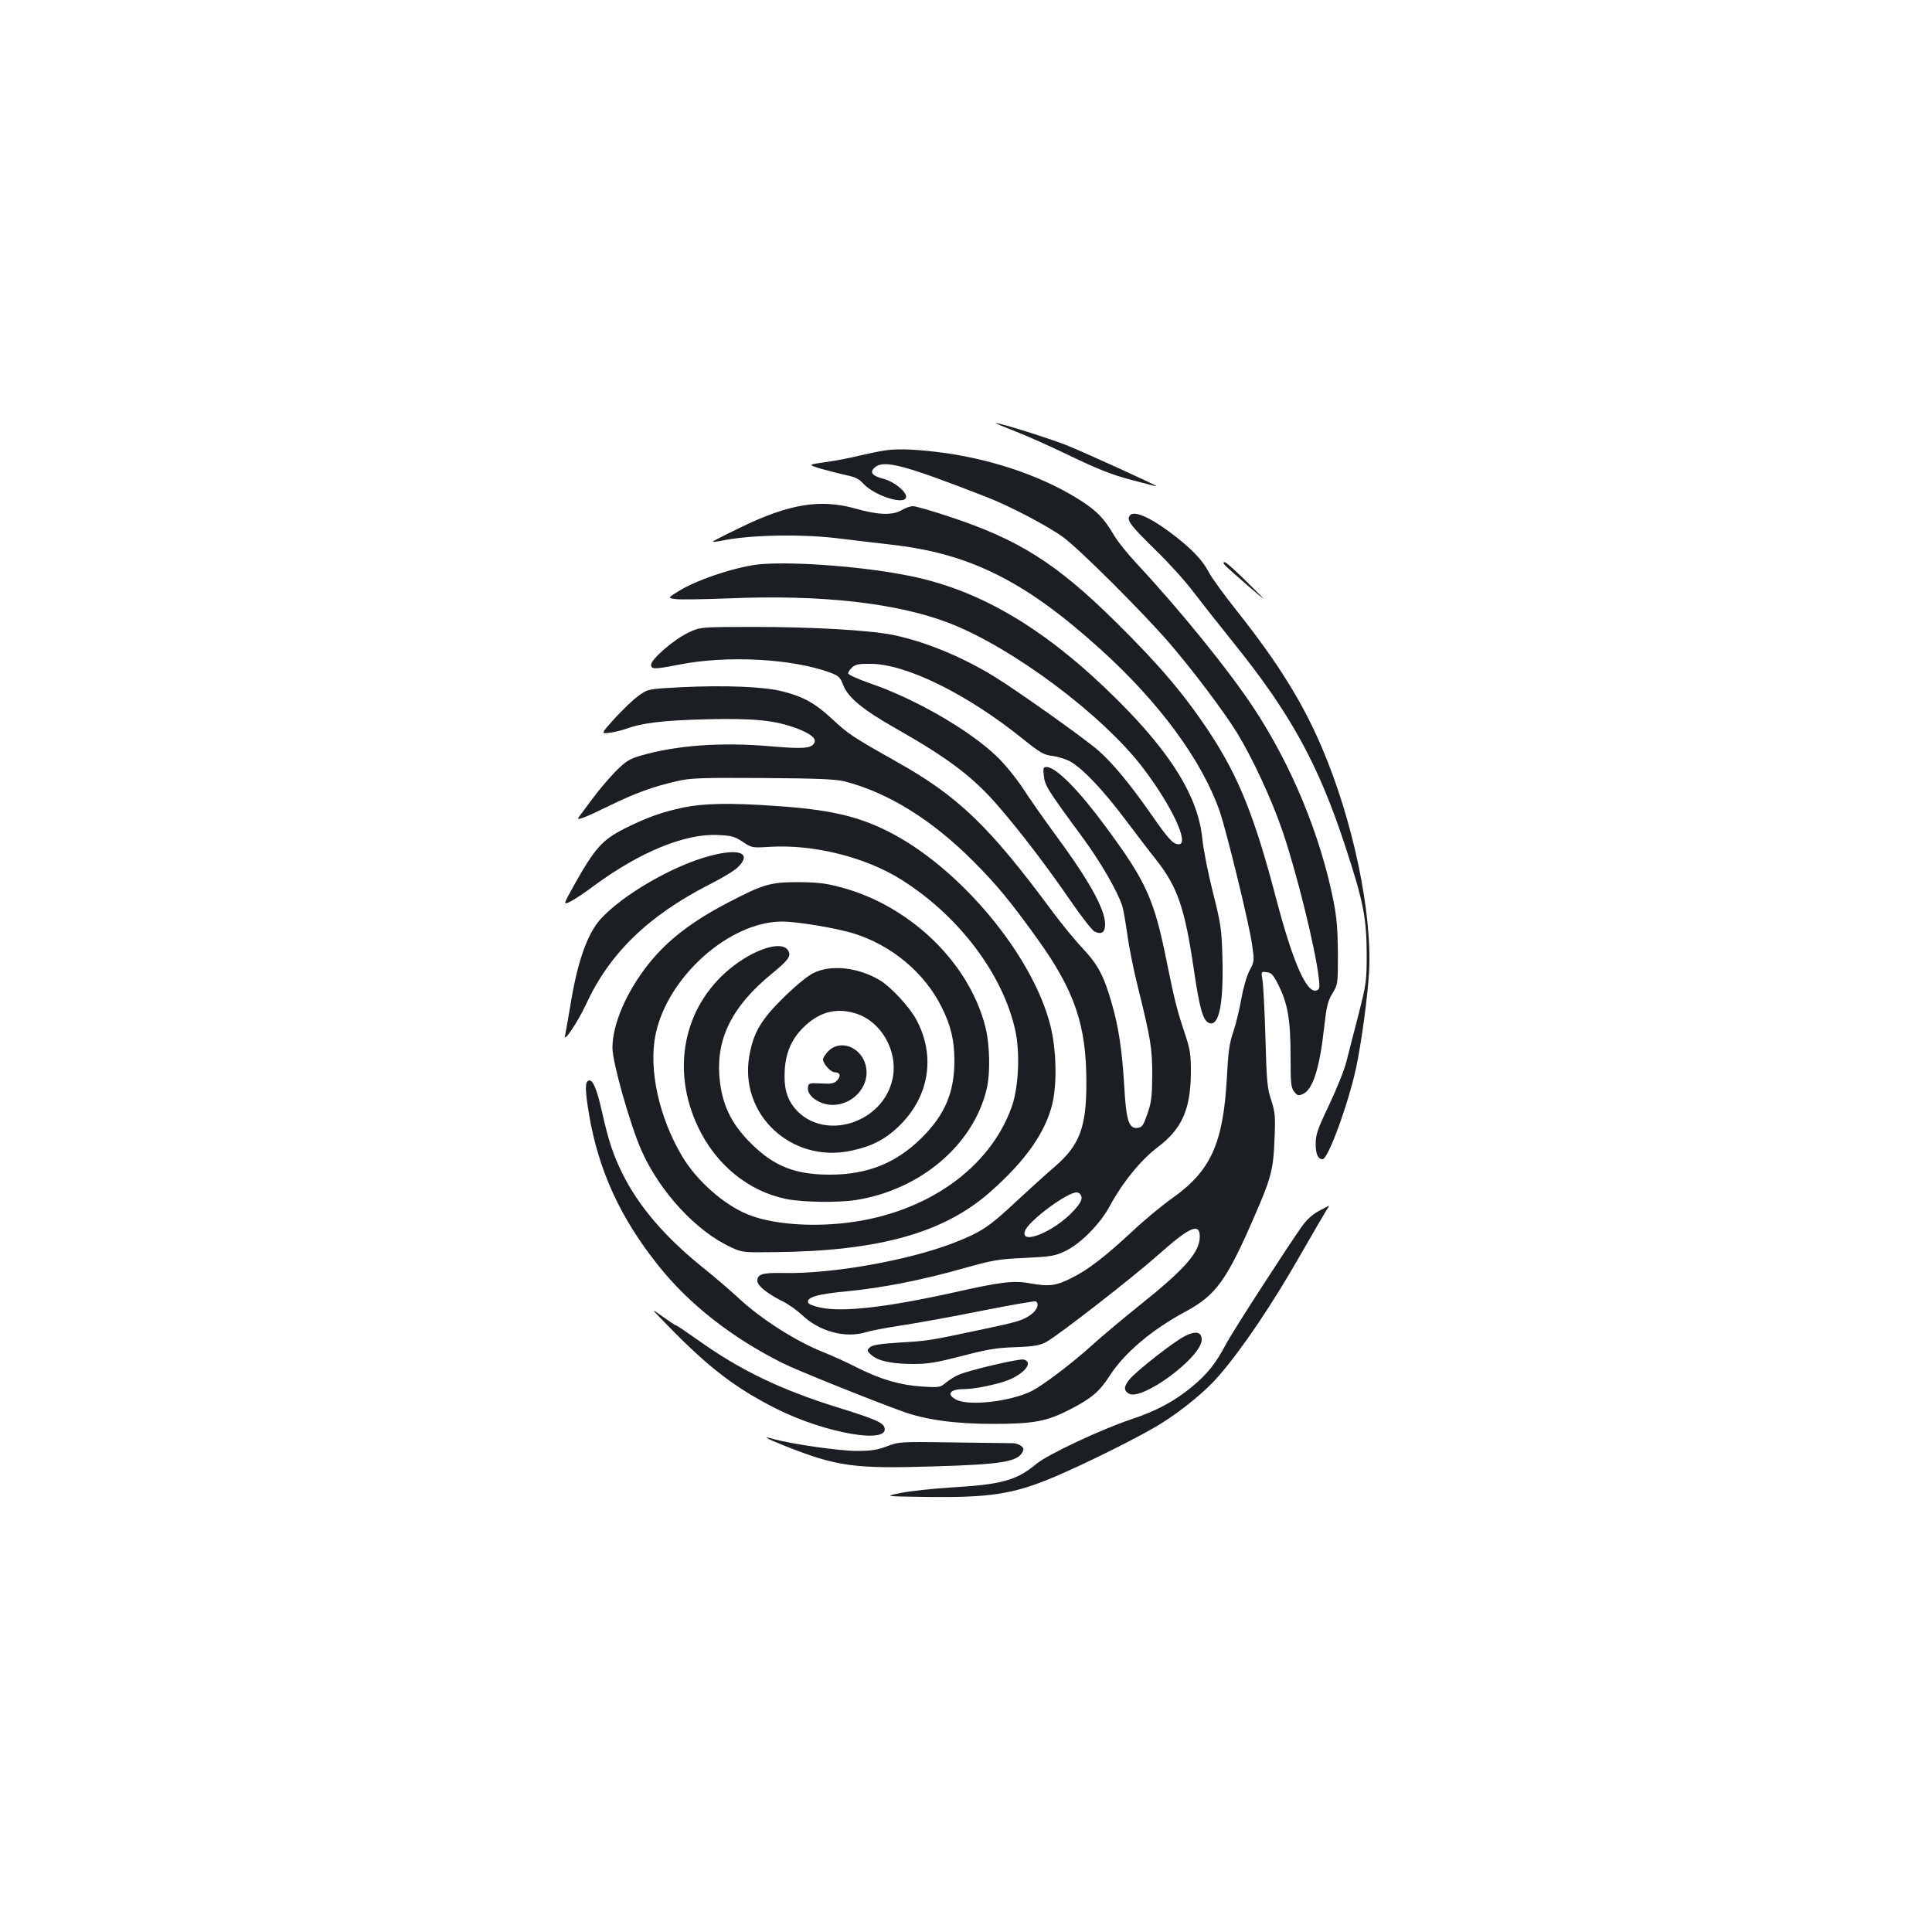 <?xml version="1.0" standalone="no"?>
<!DOCTYPE svg PUBLIC "-//W3C//DTD SVG 20010904//EN"
 "http://www.w3.org/TR/2001/REC-SVG-20010904/DTD/svg10.dtd">
<svg version="1.0" xmlns="http://www.w3.org/2000/svg"
 width="1000pt" height="1000pt" viewBox="0 0 1000 1000"
 preserveAspectRatio="xMidYMid meet">
<g transform="translate(0,1000) scale(0.1,-0.1)"
fill="#1b1f23" stroke="none">
<path d="M5249 7770 c57 -22 188 -80 291 -130 143 -69 217 -98 316 -124 71
-19 130 -34 131 -33 3 4 -373 175 -470 214 -96 37 -340 114 -363 113 -5 0 38
-18 95 -40z"/>
<path d="M4590 7670 c-30 -4 -93 -17 -140 -28 -47 -12 -127 -27 -178 -34 -92
-13 -92 -13 -20 -35 40 -11 99 -26 130 -33 42 -8 65 -19 85 -42 61 -66 223
-116 223 -69 0 28 -64 79 -115 92 -62 16 -77 35 -45 61 47 39 154 10 575 -154
121 -47 322 -152 400 -210 85 -63 414 -391 549 -548 123 -143 277 -348 347
-460 80 -130 182 -349 237 -511 73 -214 170 -605 188 -761 6 -50 4 -59 -11
-64 -51 -20 -123 145 -210 476 -111 424 -194 629 -342 855 -132 200 -260 351
-489 577 -307 303 -502 426 -861 544 -89 30 -174 54 -187 54 -14 0 -40 -9 -58
-20 -46 -28 -123 -26 -238 7 -183 52 -346 25 -597 -97 -79 -38 -143 -71 -143
-73 0 -3 17 -1 38 3 143 31 405 37 597 15 72 -9 204 -24 295 -35 401 -46 685
-188 1070 -535 309 -278 532 -581 624 -847 37 -110 151 -577 166 -683 13 -89
13 -91 -13 -140 -15 -29 -32 -89 -42 -145 -9 -52 -27 -128 -41 -169 -21 -61
-27 -106 -34 -243 -19 -336 -83 -478 -280 -618 -55 -39 -146 -114 -202 -167
-145 -135 -236 -206 -322 -248 -81 -41 -117 -45 -218 -27 -80 15 -152 6 -374
-44 -363 -81 -591 -107 -708 -82 -33 7 -61 18 -63 25 -10 28 46 45 199 59 184
18 386 57 608 120 150 42 178 47 315 53 138 7 155 10 210 36 80 39 179 140
229 232 66 123 163 241 248 305 125 94 170 195 172 383 0 98 -3 120 -31 205
-40 118 -54 175 -93 367 -66 330 -106 419 -320 708 -137 186 -255 305 -303
305 -17 0 -19 -5 -14 -46 5 -50 21 -75 197 -314 94 -127 185 -284 209 -360 6
-19 17 -85 26 -146 8 -62 32 -183 54 -270 67 -271 75 -318 75 -459 -1 -111 -4
-140 -25 -200 -21 -61 -27 -70 -51 -73 -45 -5 -59 37 -69 217 -11 185 -29 304
-64 426 -42 146 -72 202 -150 285 -39 41 -111 129 -160 195 -324 438 -485 593
-800 770 -231 130 -256 147 -334 220 -90 84 -150 118 -259 146 -97 25 -296 33
-528 22 -170 -9 -170 -9 -220 -45 -28 -20 -82 -73 -122 -116 -72 -80 -72 -80
-29 -75 23 3 60 11 82 19 92 33 194 45 420 51 249 6 355 -5 469 -47 75 -29
104 -53 90 -77 -17 -27 -57 -30 -224 -16 -253 23 -493 5 -673 -48 -59 -17 -78
-29 -131 -82 -34 -35 -88 -98 -120 -142 -33 -44 -64 -86 -70 -94 -17 -22 24
-7 159 59 131 64 226 99 350 127 71 16 122 18 443 16 285 -2 376 -6 422 -17
227 -58 455 -200 670 -416 121 -122 190 -205 332 -403 190 -265 251 -444 251
-737 1 -233 -34 -327 -164 -439 -41 -35 -128 -114 -195 -176 -143 -134 -184
-162 -322 -216 -238 -93 -637 -164 -891 -158 -105 2 -131 -6 -131 -41 0 -24
49 -64 124 -102 34 -16 81 -50 106 -73 89 -86 223 -123 330 -91 30 9 118 26
195 37 77 12 261 45 409 75 147 29 272 51 277 48 19 -11 8 -44 -23 -67 -42
-31 -67 -39 -273 -82 -259 -55 -261 -55 -409 -64 -107 -7 -142 -13 -155 -26
-15 -15 -14 -18 11 -40 35 -30 107 -45 218 -45 73 0 119 8 247 41 130 34 179
43 278 46 101 4 127 9 162 28 63 35 443 330 578 450 163 145 215 168 215 94 0
-80 -77 -168 -310 -354 -91 -73 -203 -167 -250 -210 -103 -93 -250 -204 -308
-234 -109 -55 -325 -80 -392 -46 -54 28 -34 55 40 55 58 0 184 27 237 50 83
37 120 90 72 103 -22 6 -275 -53 -335 -78 -20 -8 -50 -27 -67 -41 -31 -26 -35
-26 -122 -21 -118 8 -213 36 -336 97 -54 28 -134 64 -177 81 -141 56 -321 170
-439 280 -41 38 -120 106 -176 151 -203 162 -341 323 -426 495 -48 96 -73 175
-106 322 -26 116 -47 165 -68 158 -20 -6 -19 -50 2 -176 49 -289 162 -536 359
-782 158 -199 380 -373 642 -504 68 -35 462 -193 620 -250 120 -44 275 -65
469 -65 213 0 279 13 398 74 114 59 153 92 208 177 76 117 216 236 391 330
158 85 214 163 358 496 86 197 97 241 103 398 5 117 3 137 -17 200 -21 62 -24
99 -30 320 -4 138 -11 272 -15 298 -8 49 -8 49 21 45 25 -2 34 -13 62 -68 47
-95 62 -179 62 -366 0 -143 2 -164 19 -185 16 -20 22 -22 44 -12 53 24 87 132
111 347 12 106 18 133 42 173 29 48 29 49 29 208 -1 124 -6 185 -23 272 -68
341 -216 699 -410 994 -129 197 -385 512 -604 747 -48 51 -104 120 -124 155
-49 83 -86 121 -164 172 -186 121 -439 211 -700 249 -136 19 -241 25 -310 16z
m1008 -3867 c2 -16 -11 -38 -44 -73 -99 -106 -274 -177 -249 -102 16 51 225
206 270 200 12 -2 21 -12 23 -25z"/>
<path d="M5844 7325 c-9 -23 14 -51 141 -176 65 -63 152 -159 193 -214 42 -55
134 -172 205 -260 296 -367 440 -629 578 -1049 95 -289 112 -374 113 -561 0
-144 -2 -156 -42 -315 -24 -91 -52 -201 -63 -245 -11 -44 -52 -145 -90 -225
-60 -126 -69 -153 -69 -201 0 -53 12 -79 36 -79 28 0 132 284 173 472 27 127
59 361 67 493 18 308 -83 790 -245 1168 -99 232 -228 439 -436 701 -70 88
-138 182 -151 209 -31 60 -93 123 -194 199 -121 90 -202 121 -216 83z"/>
<path d="M3940 7080 c-115 -9 -325 -77 -423 -137 -62 -38 -62 -38 -19 -44 23
-3 149 -1 280 4 473 20 865 -24 1135 -128 328 -127 795 -476 1004 -751 149
-196 241 -394 184 -394 -29 0 -53 26 -146 160 -109 156 -199 264 -273 328 -73
63 -419 309 -537 381 -170 104 -359 181 -525 215 -120 24 -412 41 -715 41
-280 0 -280 0 -345 -31 -73 -35 -190 -136 -190 -165 0 -24 18 -24 145 1 248
49 585 31 781 -41 46 -17 53 -25 68 -64 25 -65 101 -128 272 -225 275 -156
403 -253 535 -407 113 -131 248 -308 367 -481 58 -85 116 -159 128 -164 36
-17 54 -4 54 39 -1 79 -84 228 -262 469 -52 71 -125 174 -161 230 -40 60 -95
128 -140 171 -144 137 -424 298 -659 378 -60 21 -108 43 -108 50 0 6 9 20 21
31 17 15 36 19 98 18 183 -2 496 -156 782 -386 95 -76 112 -86 159 -91 28 -4
71 -17 94 -31 64 -38 168 -148 279 -296 56 -74 128 -169 161 -210 111 -140
149 -251 196 -573 29 -198 47 -260 78 -272 52 -20 76 99 69 345 -4 143 -8 169
-50 335 -25 99 -49 223 -54 275 -21 213 -158 437 -437 715 -367 366 -708 570
-1077 644 -237 48 -586 75 -769 61z"/>
<path d="M6340 7075 c6 -8 60 -55 118 -106 107 -91 107 -91 0 15 -58 58 -112
106 -118 106 -10 0 -10 -3 0 -15z"/>
<path d="M3535 5820 c-111 -24 -184 -50 -299 -107 -119 -60 -156 -101 -266
-297 -56 -101 -56 -101 -15 -81 22 12 76 47 119 80 236 174 470 271 640 263
72 -3 87 -7 130 -35 48 -32 49 -32 144 -26 225 13 493 -54 677 -170 297 -186
526 -489 590 -780 26 -116 17 -296 -18 -395 -113 -319 -441 -551 -852 -601
-192 -23 -392 -7 -514 43 -124 50 -264 174 -339 299 -121 202 -177 456 -138
636 63 297 383 581 654 581 79 0 276 -33 369 -61 198 -61 370 -205 458 -384
47 -94 65 -172 65 -275 0 -164 -49 -280 -170 -400 -131 -130 -280 -190 -474
-190 -180 0 -289 43 -407 160 -108 106 -155 209 -166 355 -13 198 71 361 273
526 84 69 100 90 84 118 -29 56 -177 10 -303 -94 -240 -198 -305 -524 -163
-820 93 -195 259 -330 455 -371 87 -17 267 -20 363 -5 330 53 601 281 673 566
22 85 19 235 -5 331 -85 332 -388 625 -746 721 -82 22 -121 26 -224 27 -143 0
-180 -11 -364 -107 -189 -99 -312 -194 -412 -320 -113 -144 -184 -309 -184
-431 0 -74 90 -393 149 -528 95 -216 285 -422 467 -505 57 -26 63 -26 229 -24
536 6 872 100 1112 313 180 159 284 306 320 455 25 107 21 284 -11 408 -94
366 -471 816 -838 1001 -160 81 -312 115 -592 133 -229 16 -366 13 -471 -9z"/>
<path d="M3675 5570 c-192 -50 -455 -203 -568 -329 -66 -74 -117 -216 -152
-429 -14 -81 -27 -158 -30 -171 -11 -45 65 68 107 158 122 266 322 460 638
622 66 33 134 74 150 91 73 72 8 99 -145 58z"/>
<path d="M4211 4964 c-32 -16 -92 -65 -156 -128 -117 -115 -156 -182 -177
-304 -51 -301 218 -552 523 -489 112 23 184 60 260 136 150 151 182 359 81
545 -35 65 -133 170 -189 203 -114 67 -252 81 -342 37z m216 -209 c134 -40
223 -196 193 -338 -48 -232 -357 -327 -504 -156 -44 52 -60 111 -54 203 6 96
41 169 110 231 77 69 159 89 255 60z"/>
<path d="M4289 4561 c-16 -16 -29 -36 -29 -44 0 -23 40 -67 60 -67 28 0 34
-19 14 -41 -16 -17 -29 -20 -84 -17 -62 3 -65 2 -68 -20 -4 -29 22 -60 65 -78
126 -53 268 66 233 195 -25 92 -130 132 -191 72z"/>
<path d="M6826 3732 c-33 -18 -63 -45 -89 -82 -81 -115 -357 -542 -391 -607
-53 -100 -97 -155 -173 -218 -92 -77 -187 -128 -317 -171 -156 -52 -435 -183
-493 -232 -102 -85 -180 -106 -439 -121 -93 -6 -209 -18 -259 -28 -90 -18 -90
-18 120 -21 338 -5 460 14 671 103 170 72 460 217 557 279 110 69 230 168 295
244 125 145 276 369 429 637 60 105 117 202 127 218 10 15 17 27 15 26 -2 0
-26 -13 -53 -27z"/>
<path d="M3465 3130 c206 -211 343 -315 550 -420 257 -130 597 -188 562 -96
-9 24 -59 45 -244 102 -295 92 -504 193 -722 349 -58 41 -108 75 -112 75 -4 0
-35 21 -70 46 -64 46 -64 46 36 -56z"/>
<path d="M6134 3085 c-58 -29 -247 -177 -287 -224 -30 -36 -32 -58 -5 -74 66
-42 378 188 378 279 0 40 -31 47 -86 19z"/>
<path d="M4065 2515 c268 -106 356 -118 770 -105 346 10 430 24 457 73 8 16 7
23 -8 34 -10 7 -28 13 -41 13 -13 0 -150 2 -305 4 -279 4 -284 4 -347 -20 -50
-19 -83 -24 -158 -24 -86 0 -332 35 -423 60 -71 20 -52 8 55 -35z"/>
</g>
</svg>
